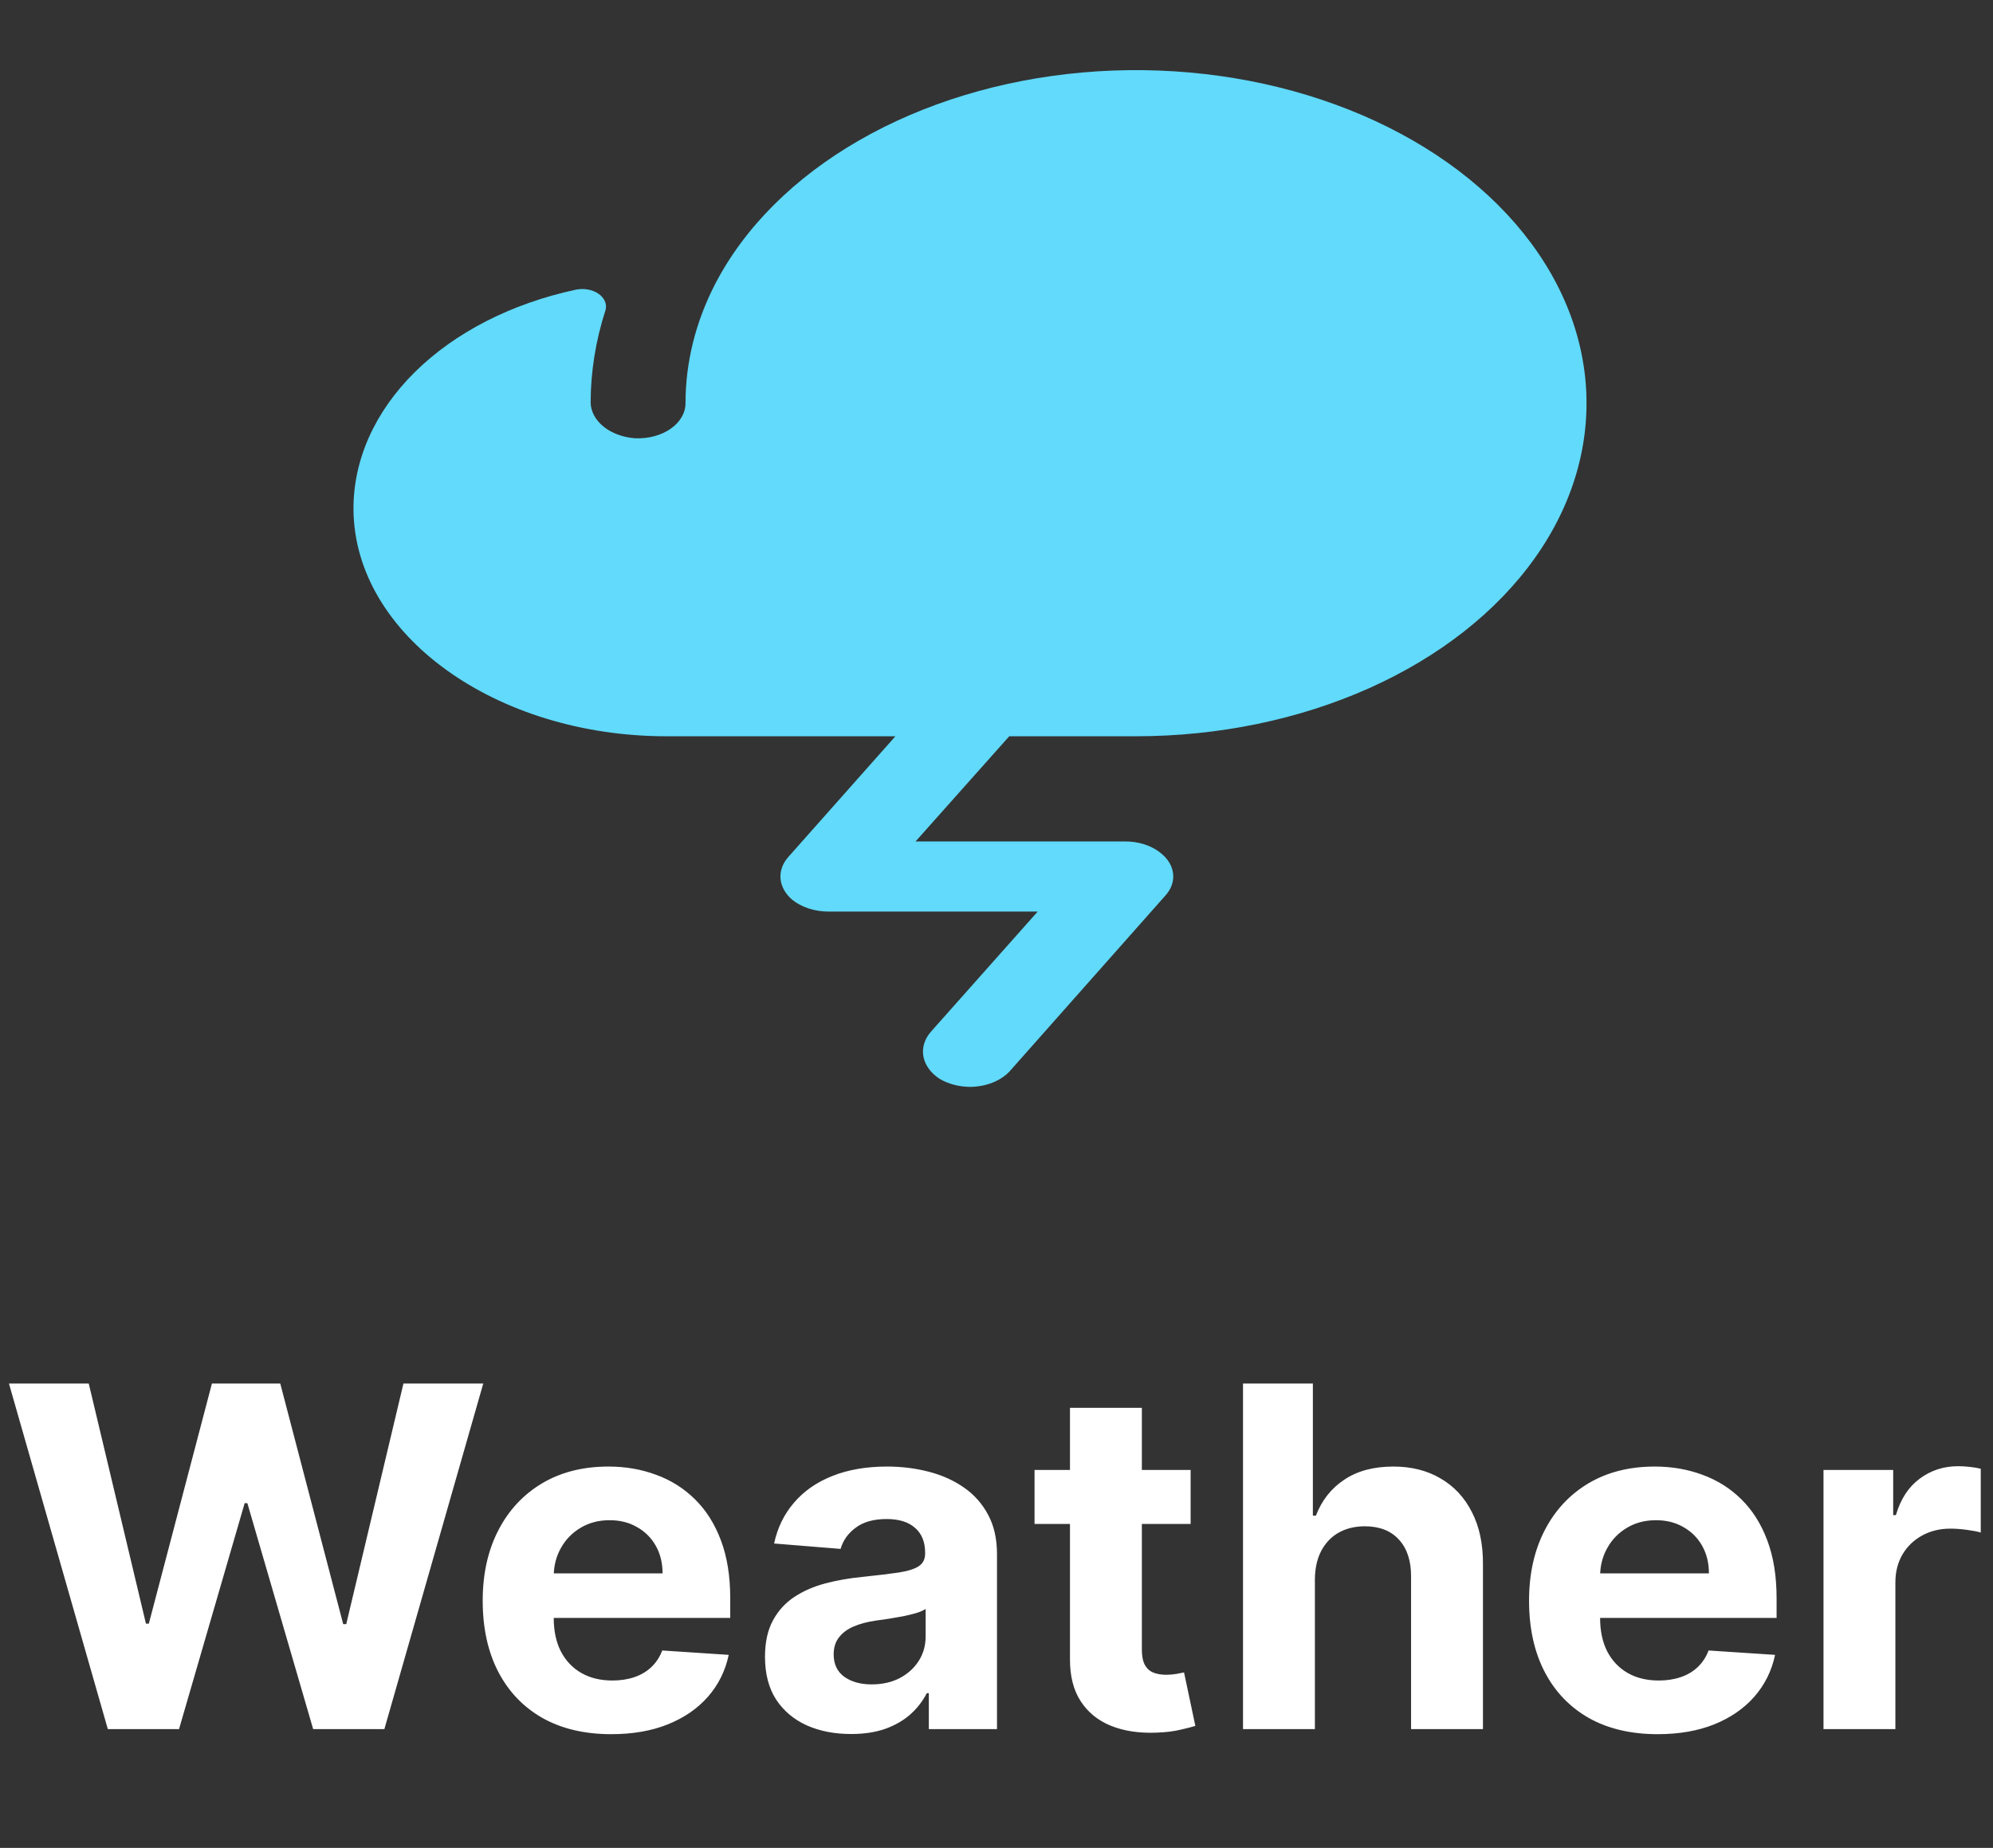 <svg width="151" height="140" viewBox="0 0 151 140" fill="none" xmlns="http://www.w3.org/2000/svg">
<rect x="0" y="0" width="151" height="140" fill="#333333" stroke="none"/>
<path d="M8.169 131L0.678 104.818H6.724L11.058 123.01H11.276L16.057 104.818H21.234L26.003 123.048H26.233L30.567 104.818H36.614L29.122 131H23.727L18.741 113.882H18.537L13.564 131H8.169ZM46.314 131.384C44.294 131.384 42.555 130.974 41.098 130.156C39.649 129.33 38.532 128.162 37.748 126.653C36.964 125.136 36.572 123.342 36.572 121.271C36.572 119.251 36.964 117.479 37.748 115.953C38.532 114.428 39.636 113.239 41.059 112.386C42.491 111.534 44.17 111.108 46.096 111.108C47.392 111.108 48.598 111.317 49.714 111.734C50.839 112.143 51.819 112.761 52.654 113.588C53.498 114.415 54.154 115.455 54.623 116.707C55.092 117.952 55.326 119.409 55.326 121.08V122.575H38.745V119.2H50.2C50.2 118.416 50.029 117.722 49.689 117.116C49.348 116.511 48.875 116.038 48.27 115.697C47.673 115.348 46.978 115.173 46.186 115.173C45.359 115.173 44.626 115.365 43.987 115.749C43.356 116.124 42.862 116.631 42.504 117.27C42.146 117.901 41.963 118.604 41.954 119.379V122.588C41.954 123.56 42.133 124.399 42.491 125.107C42.858 125.814 43.373 126.359 44.038 126.743C44.703 127.126 45.491 127.318 46.403 127.318C47.008 127.318 47.562 127.233 48.065 127.062C48.568 126.892 48.998 126.636 49.356 126.295C49.714 125.955 49.987 125.537 50.174 125.043L55.211 125.375C54.956 126.585 54.431 127.642 53.639 128.545C52.855 129.44 51.841 130.139 50.596 130.642C49.36 131.136 47.933 131.384 46.314 131.384ZM64.48 131.371C63.227 131.371 62.11 131.153 61.13 130.719C60.15 130.276 59.375 129.624 58.804 128.763C58.241 127.893 57.96 126.811 57.96 125.516C57.96 124.425 58.16 123.509 58.561 122.767C58.961 122.026 59.507 121.429 60.197 120.977C60.887 120.526 61.672 120.185 62.549 119.955C63.436 119.724 64.365 119.562 65.336 119.469C66.478 119.349 67.399 119.239 68.098 119.136C68.796 119.026 69.304 118.864 69.619 118.651C69.934 118.437 70.092 118.122 70.092 117.705V117.628C70.092 116.818 69.836 116.192 69.325 115.749C68.822 115.305 68.106 115.084 67.177 115.084C66.197 115.084 65.417 115.301 64.838 115.736C64.258 116.162 63.875 116.699 63.687 117.347L58.65 116.938C58.906 115.744 59.409 114.713 60.159 113.844C60.909 112.966 61.876 112.293 63.061 111.824C64.254 111.347 65.635 111.108 67.203 111.108C68.294 111.108 69.338 111.236 70.335 111.491C71.341 111.747 72.231 112.143 73.007 112.68C73.791 113.217 74.409 113.908 74.86 114.751C75.312 115.587 75.538 116.588 75.538 117.756V131H70.373V128.277H70.22C69.904 128.891 69.483 129.432 68.954 129.901C68.426 130.361 67.791 130.723 67.049 130.987C66.308 131.243 65.451 131.371 64.48 131.371ZM66.039 127.612C66.841 127.612 67.548 127.455 68.162 127.139C68.775 126.815 69.257 126.381 69.606 125.835C69.956 125.29 70.13 124.672 70.13 123.982V121.898C69.96 122.009 69.725 122.111 69.427 122.205C69.137 122.29 68.809 122.371 68.443 122.447C68.076 122.516 67.71 122.58 67.343 122.639C66.977 122.69 66.644 122.737 66.346 122.78C65.707 122.874 65.149 123.023 64.671 123.227C64.194 123.432 63.824 123.709 63.559 124.058C63.295 124.399 63.163 124.825 63.163 125.337C63.163 126.078 63.431 126.645 63.968 127.037C64.514 127.42 65.204 127.612 66.039 127.612ZM90.208 111.364V115.455H78.382V111.364H90.208ZM81.067 106.659H86.513V124.966C86.513 125.469 86.59 125.861 86.743 126.142C86.897 126.415 87.11 126.607 87.382 126.717C87.664 126.828 87.988 126.884 88.354 126.884C88.61 126.884 88.865 126.862 89.121 126.82C89.377 126.768 89.573 126.73 89.709 126.705L90.566 130.757C90.293 130.842 89.909 130.94 89.415 131.051C88.921 131.17 88.32 131.243 87.613 131.268C86.3 131.32 85.15 131.145 84.161 130.744C83.181 130.344 82.418 129.722 81.873 128.878C81.327 128.034 81.059 126.969 81.067 125.682V106.659ZM99.623 119.648V131H94.177V104.818H99.47V114.828H99.7C100.143 113.669 100.859 112.761 101.848 112.105C102.836 111.44 104.076 111.108 105.568 111.108C106.931 111.108 108.12 111.406 109.135 112.003C110.157 112.591 110.95 113.439 111.512 114.547C112.083 115.646 112.365 116.963 112.356 118.497V131H106.91V119.469C106.919 118.259 106.612 117.317 105.99 116.643C105.376 115.97 104.515 115.634 103.407 115.634C102.666 115.634 102.01 115.791 101.439 116.107C100.876 116.422 100.433 116.882 100.109 117.487C99.794 118.084 99.632 118.804 99.623 119.648ZM125.591 131.384C123.571 131.384 121.832 130.974 120.375 130.156C118.926 129.33 117.81 128.162 117.026 126.653C116.241 125.136 115.849 123.342 115.849 121.271C115.849 119.251 116.241 117.479 117.026 115.953C117.81 114.428 118.913 113.239 120.337 112.386C121.768 111.534 123.447 111.108 125.374 111.108C126.669 111.108 127.875 111.317 128.991 111.734C130.116 112.143 131.097 112.761 131.932 113.588C132.776 114.415 133.432 115.455 133.901 116.707C134.369 117.952 134.604 119.409 134.604 121.08V122.575H118.023V119.2H129.477C129.477 118.416 129.307 117.722 128.966 117.116C128.625 116.511 128.152 116.038 127.547 115.697C126.95 115.348 126.256 115.173 125.463 115.173C124.636 115.173 123.903 115.365 123.264 115.749C122.634 116.124 122.139 116.631 121.781 117.27C121.423 117.901 121.24 118.604 121.232 119.379V122.588C121.232 123.56 121.411 124.399 121.768 125.107C122.135 125.814 122.651 126.359 123.315 126.743C123.98 127.126 124.768 127.318 125.68 127.318C126.286 127.318 126.839 127.233 127.342 127.062C127.845 126.892 128.276 126.636 128.634 126.295C128.991 125.955 129.264 125.537 129.452 125.043L134.489 125.375C134.233 126.585 133.709 127.642 132.916 128.545C132.132 129.44 131.118 130.139 129.874 130.642C128.638 131.136 127.21 131.384 125.591 131.384ZM138.158 131V111.364H143.438V114.79H143.642C144 113.571 144.601 112.651 145.445 112.028C146.288 111.398 147.26 111.082 148.359 111.082C148.632 111.082 148.926 111.099 149.241 111.134C149.557 111.168 149.834 111.214 150.072 111.274V116.107C149.817 116.03 149.463 115.962 149.011 115.902C148.56 115.842 148.146 115.812 147.771 115.812C146.97 115.812 146.254 115.987 145.624 116.337C145.001 116.678 144.507 117.155 144.141 117.768C143.783 118.382 143.604 119.089 143.604 119.891V131H138.158Z" fill="white"/>
<path d="M76.465 55.781L69.367 63.75H85.18C85.704 63.74 86.226 63.815 86.707 63.97C87.188 64.125 87.617 64.356 87.965 64.647C88.503 65.078 88.827 65.631 88.884 66.216C88.942 66.801 88.728 67.383 88.279 67.867L76.51 81.148C76.176 81.513 75.728 81.811 75.204 82.02C74.68 82.228 74.095 82.339 73.5 82.344C72.668 82.337 71.863 82.127 71.209 81.746C70.53 81.309 70.088 80.706 69.964 80.046C69.84 79.387 70.043 78.717 70.535 78.16L78.621 69.062H62.809C62.285 69.066 61.767 68.988 61.287 68.833C60.807 68.679 60.377 68.452 60.023 68.166C59.506 67.727 59.196 67.175 59.139 66.594C59.083 66.014 59.283 65.435 59.709 64.945L67.84 55.781H50.5C37.608 55.781 26.871 48.145 26.781 38.615C26.756 34.861 28.386 31.203 31.426 28.195C34.466 25.188 38.749 22.994 43.627 21.947C43.926 21.885 44.241 21.88 44.543 21.935C44.844 21.989 45.122 22.1 45.348 22.257C45.574 22.414 45.742 22.612 45.834 22.831C45.926 23.051 45.939 23.284 45.873 23.508C45.135 25.792 44.758 28.132 44.75 30.48C44.757 31.162 45.105 31.817 45.727 32.32C46.349 32.823 47.202 33.138 48.119 33.203C48.61 33.226 49.101 33.174 49.563 33.051C50.026 32.927 50.449 32.735 50.807 32.486C51.165 32.237 51.45 31.937 51.644 31.603C51.839 31.27 51.938 30.91 51.938 30.547C51.937 27.46 52.698 24.4 54.184 21.516V21.516C56.41 17.222 60.181 13.46 65.089 10.636C69.997 7.811 75.856 6.032 82.033 5.489C88.21 4.946 94.471 5.661 100.138 7.557C105.805 9.452 110.664 12.456 114.19 16.244C117.716 20.032 119.774 24.46 120.143 29.049C120.512 33.639 119.178 38.216 116.284 42.286C113.39 46.356 109.047 49.764 103.724 52.143C98.4 54.521 92.299 55.779 86.078 55.781H76.465Z" fill="#61DAFB"/>
</svg>